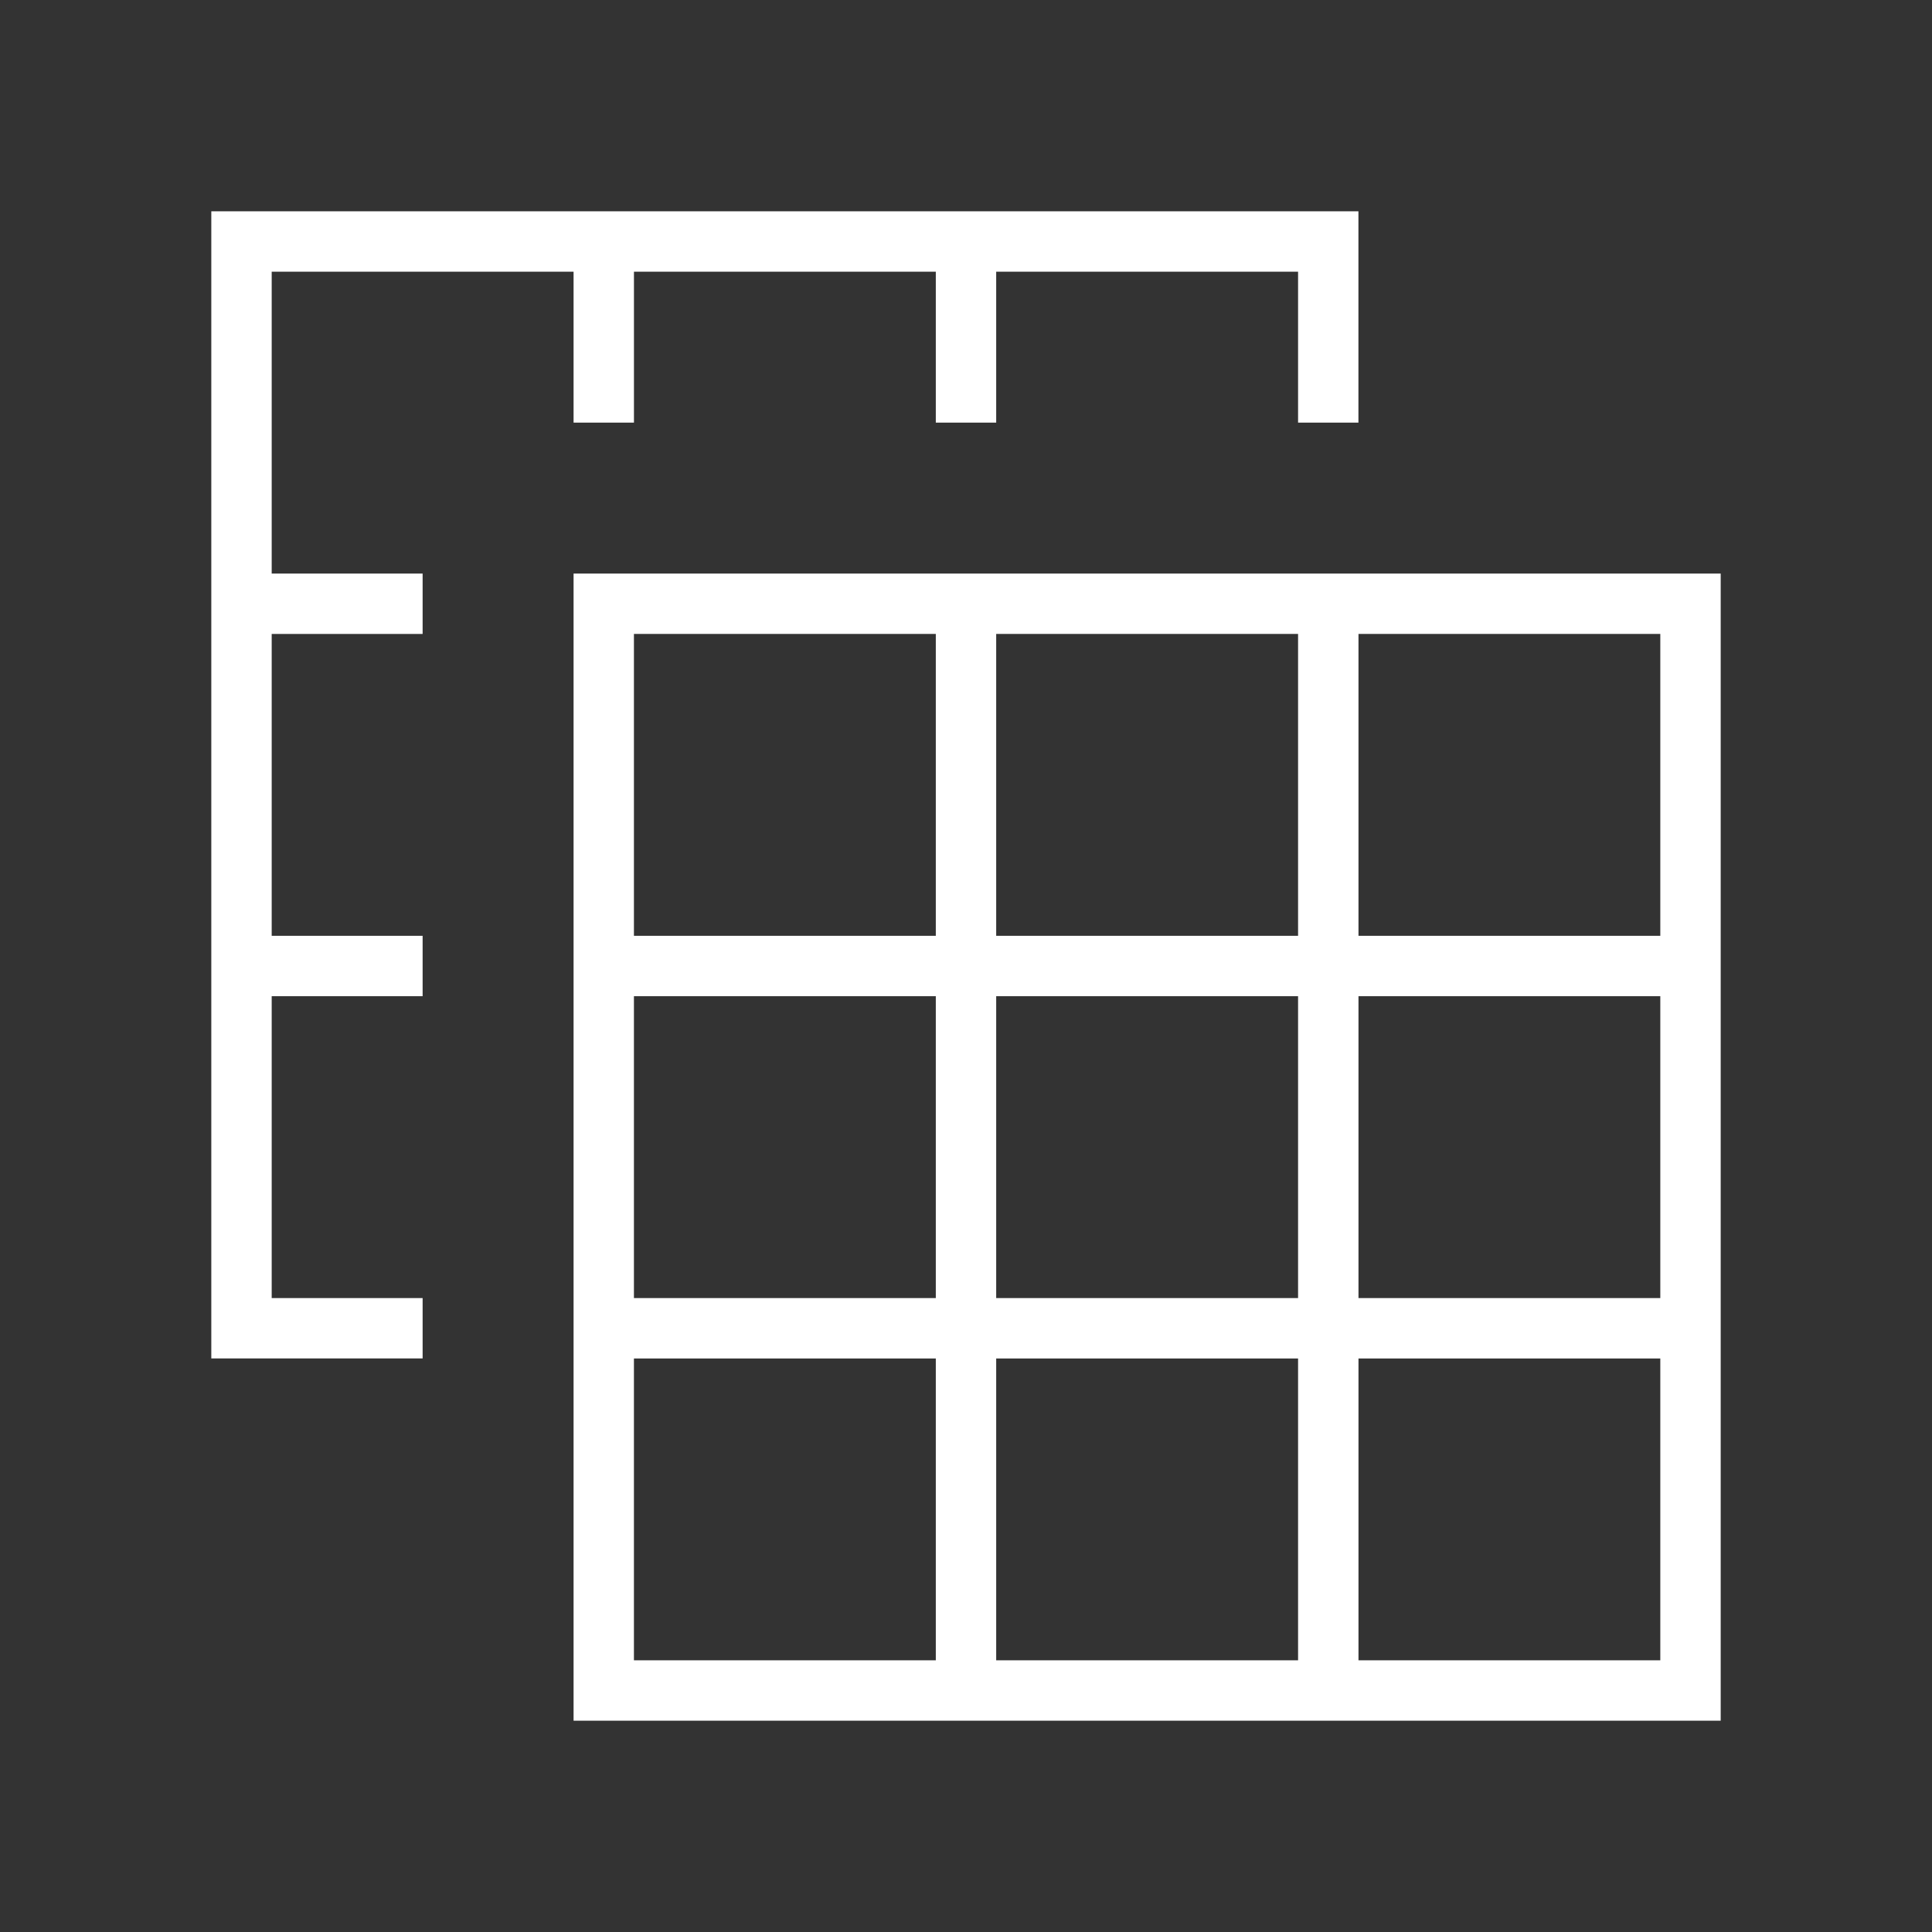 <?xml version="1.0" encoding="utf-8"?>
<!-- Generator: Adobe Illustrator 16.0.0, SVG Export Plug-In . SVG Version: 6.00 Build 0)  -->
<!DOCTYPE svg PUBLIC "-//W3C//DTD SVG 1.1//EN" "http://www.w3.org/Graphics/SVG/1.1/DTD/svg11.dtd">
<svg version="1.1" id="Layer_1" xmlns="http://www.w3.org/2000/svg" xmlns:xlink="http://www.w3.org/1999/xlink" x="0px" y="0px"
	 width="75px" height="75px" viewBox="0 0 75 75" enable-background="new 0 0 75 75" xml:space="preserve">
<rect x="0" y="0" width="75" height="75" fill="#333333" stroke="none"/>
<path fill="#FFFFFF" d="M24.609,64.453h39.844V24.609H24.609V64.453z M66.797,66.797H22.266V22.266h44.531V66.797z"/>
<rect x="36.328" y="23.438" fill="#FFFFFF" width="2.344" height="42.188"/>
<rect x="50.391" y="23.438" fill="#FFFFFF" width="2.345" height="42.188"/>
<rect x="23.438" y="36.328" fill="#FFFFFF" width="42.188" height="2.344"/>
<rect x="23.438" y="50.391" fill="#FFFFFF" width="42.188" height="2.345"/>
<rect x="22.266" y="9.375" fill="#FFFFFF" width="2.344" height="7.031"/>
<rect x="36.328" y="9.375" fill="#FFFFFF" width="2.344" height="7.031"/>
<rect x="9.375" y="22.266" fill="#FFFFFF" width="7.031" height="2.344"/>
<rect x="9.375" y="36.328" fill="#FFFFFF" width="7.031" height="2.344"/>
<polygon fill="#FFFFFF" points="16.406,52.734 8.203,52.734 8.203,8.203 52.734,8.203 52.734,16.406 50.391,16.406 50.391,10.547 
	10.547,10.547 10.547,50.391 16.406,50.391 "/>
</svg>

